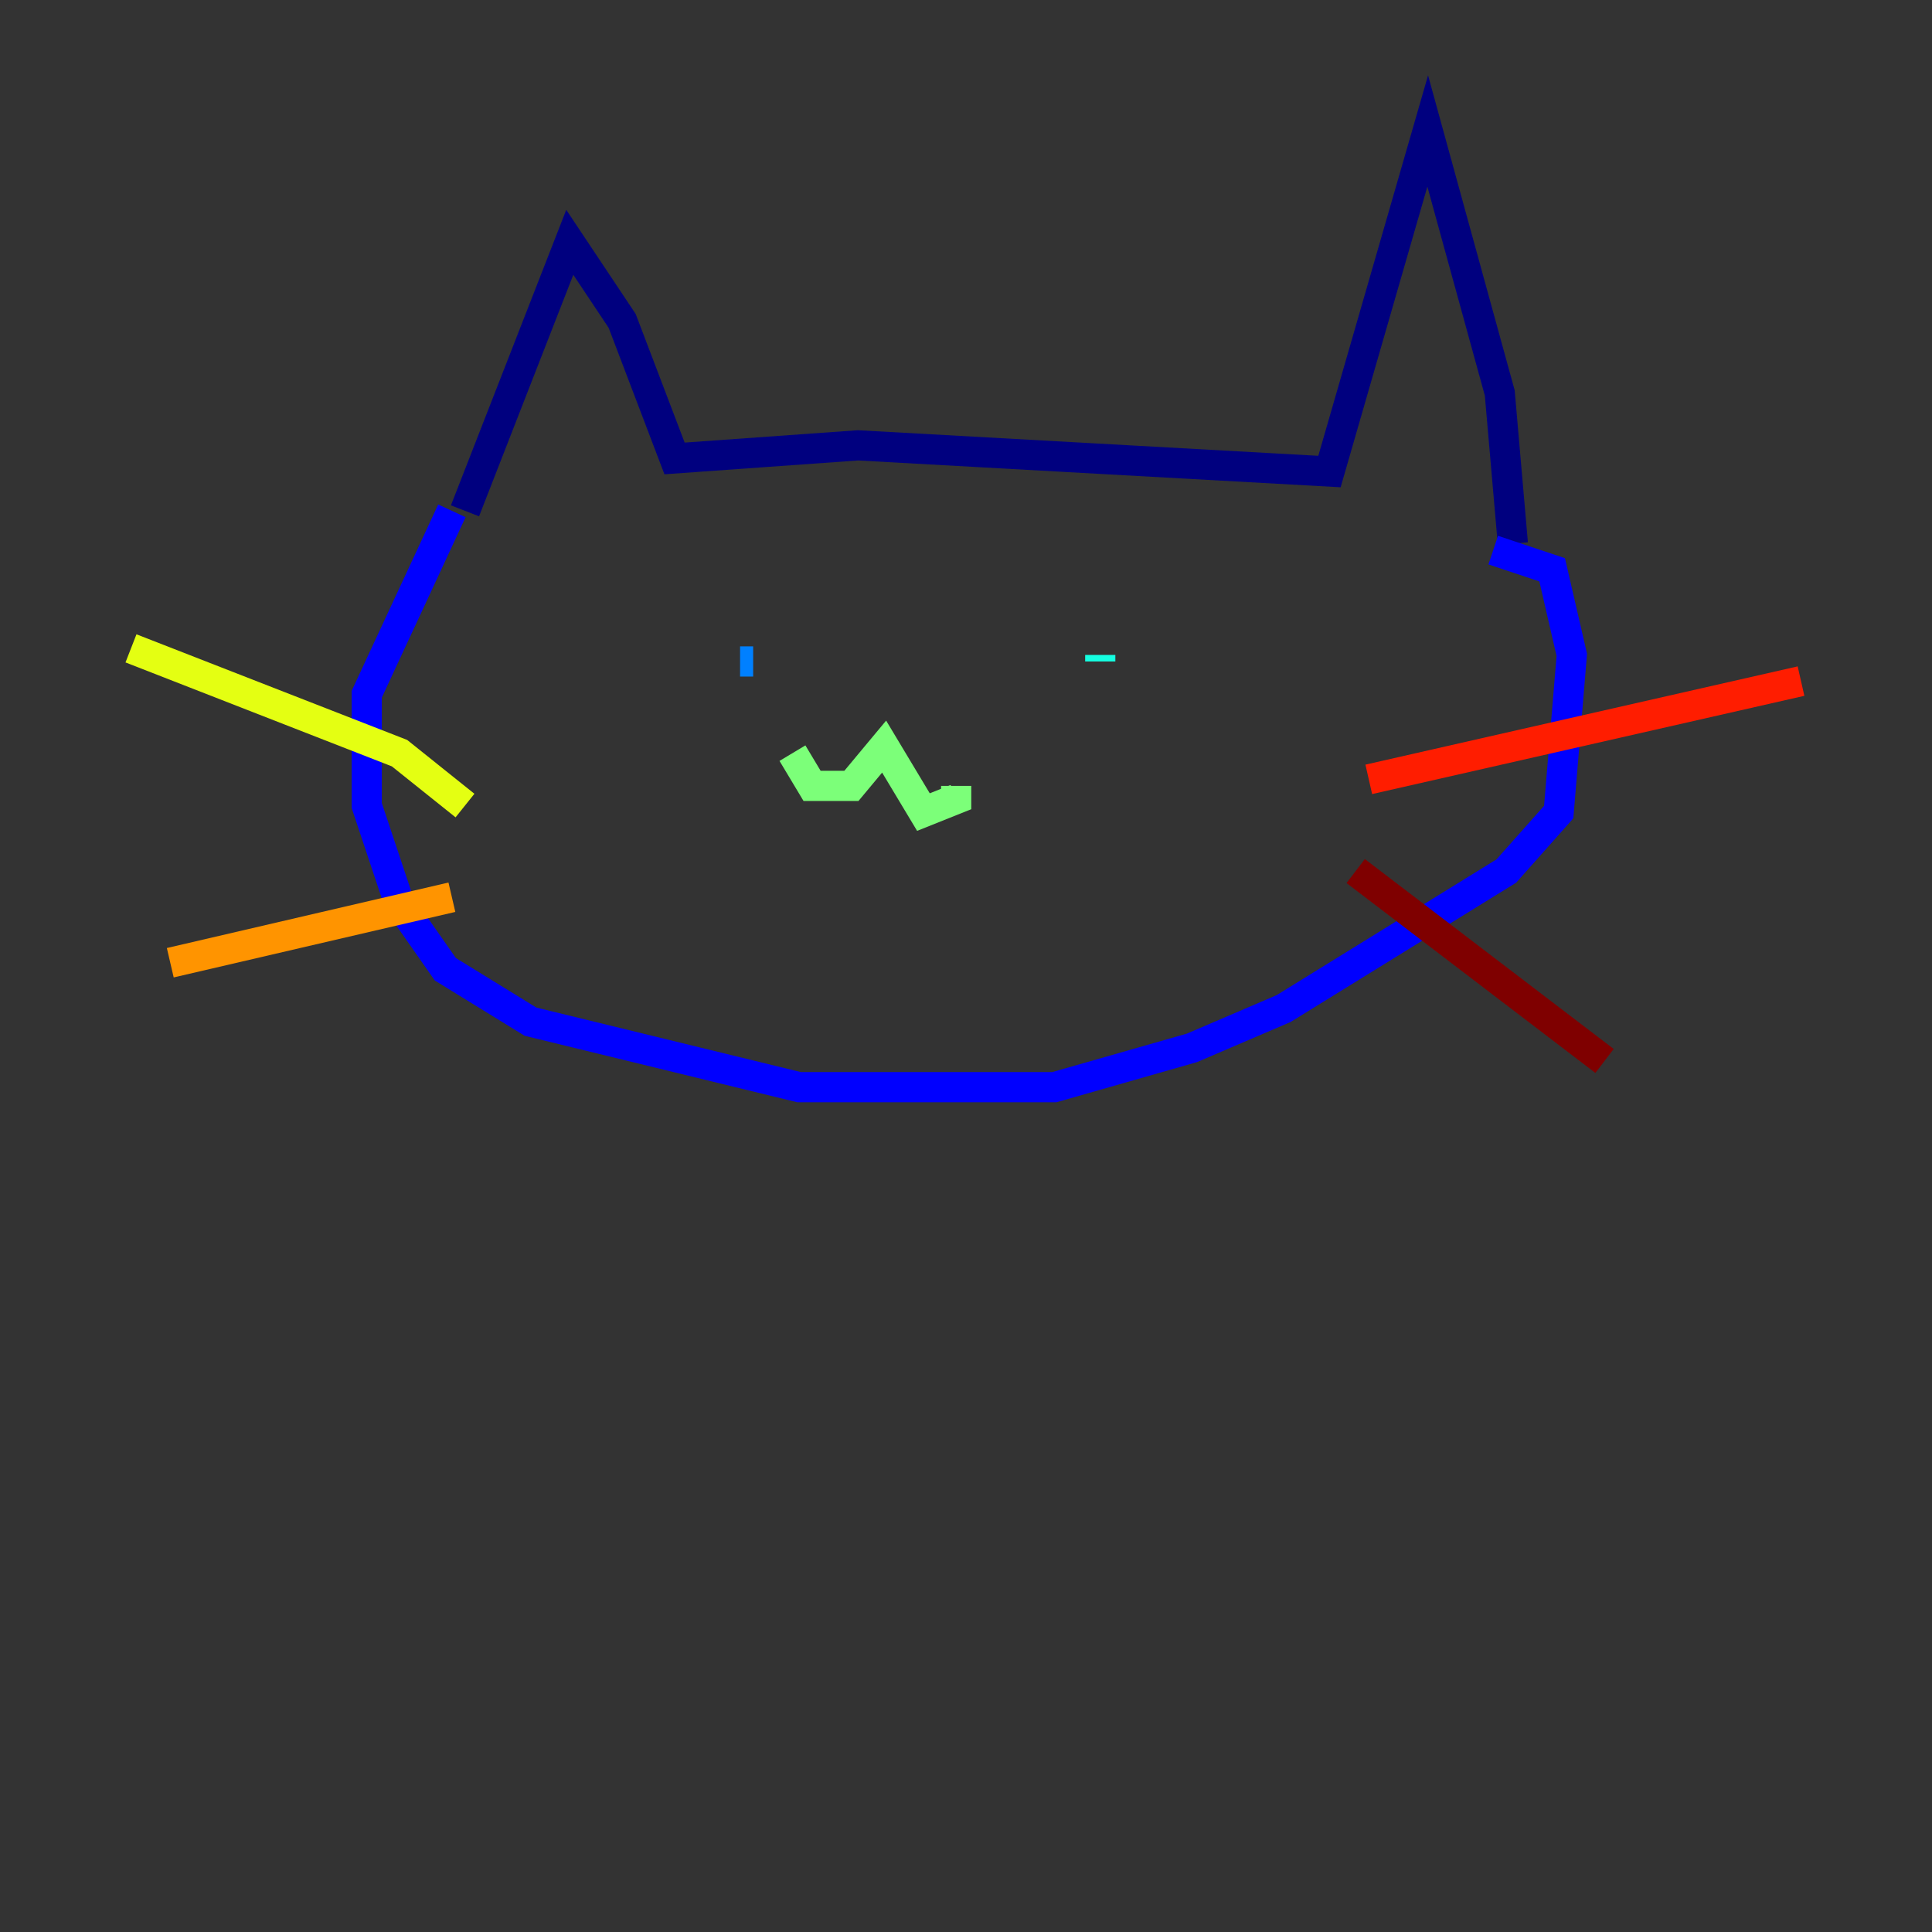 <?xml version="1.0" encoding="utf-8" ?>
<svg baseProfile="tiny" height="128" version="1.2" viewBox="0,0,128,128" width="128" xmlns="http://www.w3.org/2000/svg" xmlns:ev="http://www.w3.org/2001/xml-events" xmlns:xlink="http://www.w3.org/1999/xlink"><rect x="0" y="0" width="128" height="128" fill="#333333" stroke="none"/><defs /><polyline fill="none" points="30.807,33.844 37.749,16.054 41.22,21.261 44.691,30.373 56.841,29.505 88.081,31.241 94.59,8.678 99.363,26.034 100.231,36.014" stroke="#00007f" stroke-width="2" /><polyline fill="none" points="29.939,33.844 24.298,45.993 24.298,53.37 26.468,59.878 29.505,64.217 35.146,67.688 52.936,72.027 69.858,72.027 78.969,69.424 85.044,66.82 99.797,57.709 103.268,53.803 104.136,43.39 102.834,37.749 98.929,36.447" stroke="#0000ff" stroke-width="2" /><polyline fill="none" points="49.031,43.824 49.898,43.824" stroke="#0080ff" stroke-width="2" /><polyline fill="none" points="72.895,43.39 72.895,43.824" stroke="#15ffe1" stroke-width="2" /><polyline fill="none" points="52.502,49.898 53.803,52.068 56.407,52.068 58.576,49.464 61.18,53.803 63.349,52.936 63.349,52.068" stroke="#7cff79" stroke-width="2" /><polyline fill="none" points="8.678,42.956 26.468,49.898 30.807,53.37" stroke="#e4ff12" stroke-width="2" /><polyline fill="none" points="11.281,63.783 29.939,59.444" stroke="#ff9400" stroke-width="2" /><polyline fill="none" points="90.685,51.634 119.322,45.125" stroke="#ff1d00" stroke-width="2" /><polyline fill="none" points="89.817,57.709 106.305,70.291" stroke="#7f0000" stroke-width="2" /></svg>